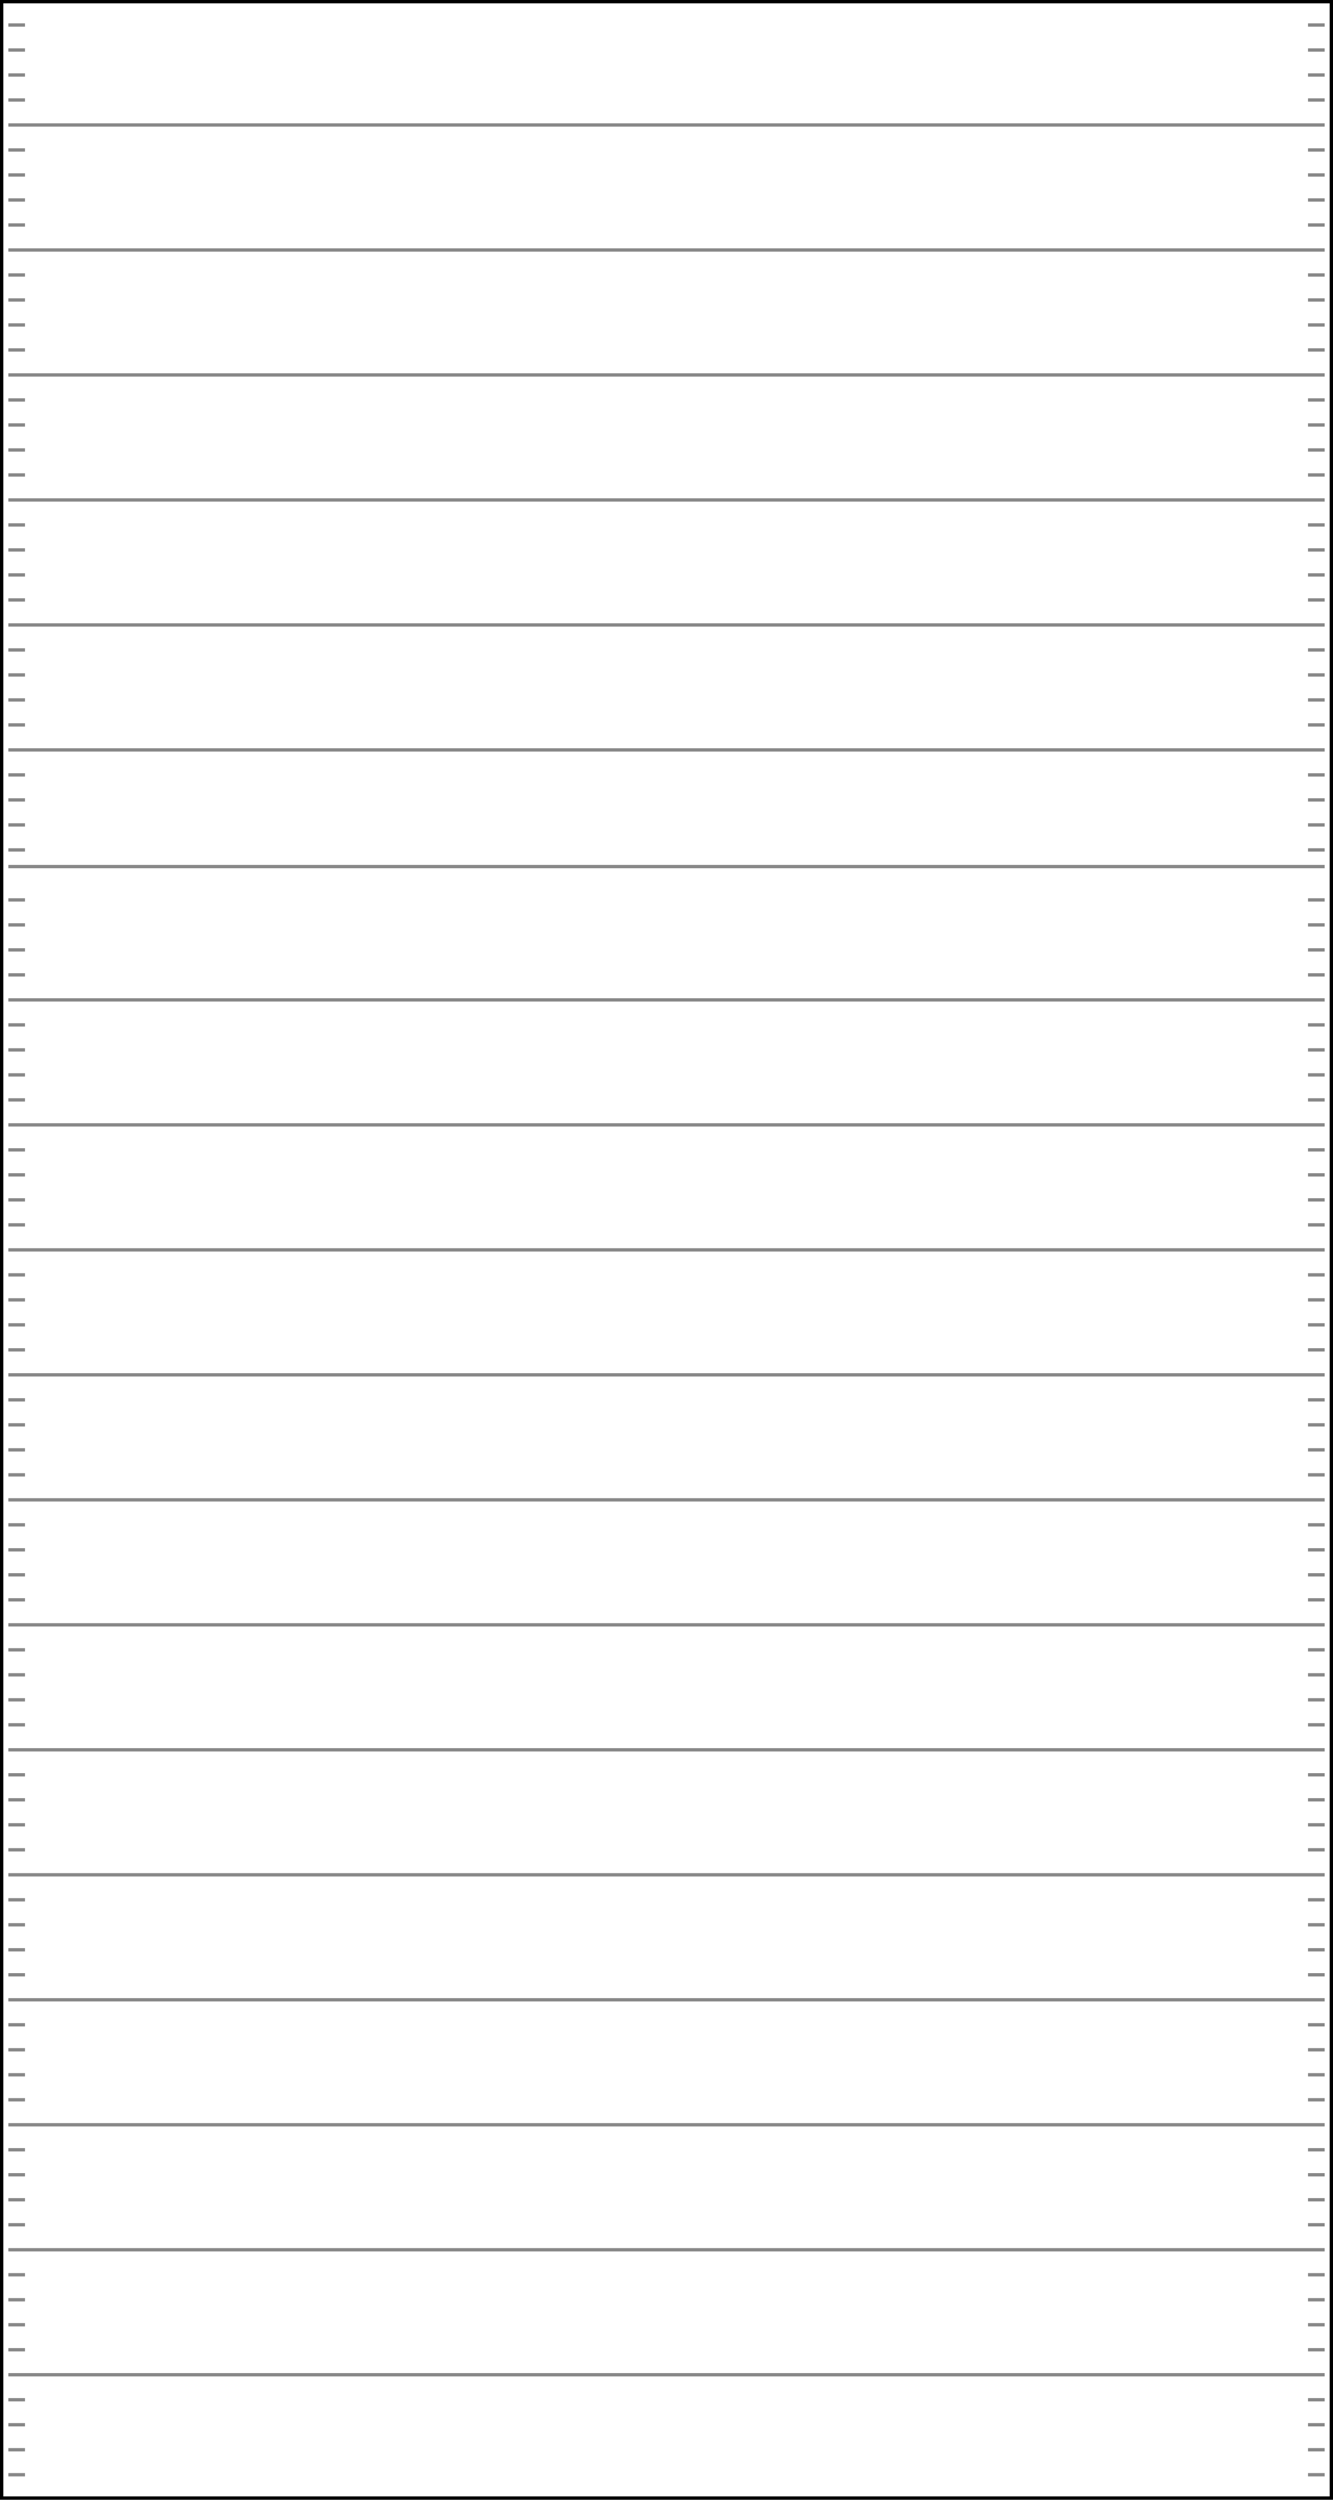 <svg xmlns="http://www.w3.org/2000/svg" viewBox="0 0 800 1500" style="width: 800px; height: 1500px;" id="line_base">
            <rect x="1" y="1" width="798" height="1498" stroke="black" stroke-width="2" fill-opacity="0"></rect>
            <g stroke="#888888" stroke-width="2" id="edge">
                <g>
                    <line x1="5" y1="15" x2="15" y2="15"></line>
                    <line x1="5" y1="30" x2="15" y2="30"></line>
                    <line x1="5" y1="45" x2="15" y2="45"></line>
                    <line x1="5" y1="60" x2="15" y2="60"></line>
                    <line x1="795" y1="15" x2="785" y2="15"></line>
                    <line x1="795" y1="30" x2="785" y2="30"></line>
                    <line x1="795" y1="45" x2="785" y2="45"></line>
                    <line x1="795" y1="60" x2="785" y2="60"></line>
                </g>
                <g>
                    <line x1="5" y1="90" x2="15" y2="90"></line>
                    <line x1="5" y1="105" x2="15" y2="105"></line>
                    <line x1="5" y1="120" x2="15" y2="120"></line>
                    <line x1="5" y1="135" x2="15" y2="135"></line>
                    <line x1="795" y1="90" x2="785" y2="90"></line>
                    <line x1="795" y1="105" x2="785" y2="105"></line>
                    <line x1="795" y1="120" x2="785" y2="120"></line>
                    <line x1="795" y1="135" x2="785" y2="135"></line>
                </g>
                <g>
                    <line x1="5" y1="165" x2="15" y2="165"></line>
                    <line x1="5" y1="180" x2="15" y2="180"></line>
                    <line x1="5" y1="195" x2="15" y2="195"></line>
                    <line x1="5" y1="210" x2="15" y2="210"></line>
                    <line x1="795" y1="165" x2="785" y2="165"></line>
                    <line x1="795" y1="180" x2="785" y2="180"></line>
                    <line x1="795" y1="195" x2="785" y2="195"></line>
                    <line x1="795" y1="210" x2="785" y2="210"></line>
                </g>
            <g><line x1="5" x2="15" y1="240" y2="240"></line><line x1="795" x2="785" y1="240" y2="240"></line><line x1="5" x2="15" y1="255" y2="255"></line><line x1="795" x2="785" y1="255" y2="255"></line><line x1="5" x2="15" y1="270" y2="270"></line><line x1="795" x2="785" y1="270" y2="270"></line><line x1="5" x2="15" y1="285" y2="285"></line><line x1="795" x2="785" y1="285" y2="285"></line></g><g><line x1="5" x2="15" y1="315" y2="315"></line><line x1="795" x2="785" y1="315" y2="315"></line><line x1="5" x2="15" y1="330" y2="330"></line><line x1="795" x2="785" y1="330" y2="330"></line><line x1="5" x2="15" y1="345" y2="345"></line><line x1="795" x2="785" y1="345" y2="345"></line><line x1="5" x2="15" y1="360" y2="360"></line><line x1="795" x2="785" y1="360" y2="360"></line></g><g><line x1="5" x2="15" y1="390" y2="390"></line><line x1="795" x2="785" y1="390" y2="390"></line><line x1="5" x2="15" y1="405" y2="405"></line><line x1="795" x2="785" y1="405" y2="405"></line><line x1="5" x2="15" y1="420" y2="420"></line><line x1="795" x2="785" y1="420" y2="420"></line><line x1="5" x2="15" y1="435" y2="435"></line><line x1="795" x2="785" y1="435" y2="435"></line></g><g><line x1="5" x2="15" y1="465" y2="465"></line><line x1="795" x2="785" y1="465" y2="465"></line><line x1="5" x2="15" y1="480" y2="480"></line><line x1="795" x2="785" y1="480" y2="480"></line><line x1="5" x2="15" y1="495" y2="495"></line><line x1="795" x2="785" y1="495" y2="495"></line><line x1="5" x2="15" y1="510" y2="510"></line><line x1="795" x2="785" y1="510" y2="510"></line></g><g><line x1="5" x2="15" y1="540" y2="540"></line><line x1="795" x2="785" y1="540" y2="540"></line><line x1="5" x2="15" y1="555" y2="555"></line><line x1="795" x2="785" y1="555" y2="555"></line><line x1="5" x2="15" y1="570" y2="570"></line><line x1="795" x2="785" y1="570" y2="570"></line><line x1="5" x2="15" y1="585" y2="585"></line><line x1="795" x2="785" y1="585" y2="585"></line></g><g><line x1="5" x2="15" y1="615" y2="615"></line><line x1="795" x2="785" y1="615" y2="615"></line><line x1="5" x2="15" y1="630" y2="630"></line><line x1="795" x2="785" y1="630" y2="630"></line><line x1="5" x2="15" y1="645" y2="645"></line><line x1="795" x2="785" y1="645" y2="645"></line><line x1="5" x2="15" y1="660" y2="660"></line><line x1="795" x2="785" y1="660" y2="660"></line></g><g><line x1="5" x2="15" y1="690" y2="690"></line><line x1="795" x2="785" y1="690" y2="690"></line><line x1="5" x2="15" y1="705" y2="705"></line><line x1="795" x2="785" y1="705" y2="705"></line><line x1="5" x2="15" y1="720" y2="720"></line><line x1="795" x2="785" y1="720" y2="720"></line><line x1="5" x2="15" y1="735" y2="735"></line><line x1="795" x2="785" y1="735" y2="735"></line></g><g><line x1="5" x2="15" y1="765" y2="765"></line><line x1="795" x2="785" y1="765" y2="765"></line><line x1="5" x2="15" y1="780" y2="780"></line><line x1="795" x2="785" y1="780" y2="780"></line><line x1="5" x2="15" y1="795" y2="795"></line><line x1="795" x2="785" y1="795" y2="795"></line><line x1="5" x2="15" y1="810" y2="810"></line><line x1="795" x2="785" y1="810" y2="810"></line></g><g><line x1="5" x2="15" y1="840" y2="840"></line><line x1="795" x2="785" y1="840" y2="840"></line><line x1="5" x2="15" y1="855" y2="855"></line><line x1="795" x2="785" y1="855" y2="855"></line><line x1="5" x2="15" y1="870" y2="870"></line><line x1="795" x2="785" y1="870" y2="870"></line><line x1="5" x2="15" y1="885" y2="885"></line><line x1="795" x2="785" y1="885" y2="885"></line></g><g><line x1="5" x2="15" y1="915" y2="915"></line><line x1="795" x2="785" y1="915" y2="915"></line><line x1="5" x2="15" y1="930" y2="930"></line><line x1="795" x2="785" y1="930" y2="930"></line><line x1="5" x2="15" y1="945" y2="945"></line><line x1="795" x2="785" y1="945" y2="945"></line><line x1="5" x2="15" y1="960" y2="960"></line><line x1="795" x2="785" y1="960" y2="960"></line></g><g><line x1="5" x2="15" y1="990" y2="990"></line><line x1="795" x2="785" y1="990" y2="990"></line><line x1="5" x2="15" y1="1005" y2="1005"></line><line x1="795" x2="785" y1="1005" y2="1005"></line><line x1="5" x2="15" y1="1020" y2="1020"></line><line x1="795" x2="785" y1="1020" y2="1020"></line><line x1="5" x2="15" y1="1035" y2="1035"></line><line x1="795" x2="785" y1="1035" y2="1035"></line></g><g><line x1="5" x2="15" y1="1065" y2="1065"></line><line x1="795" x2="785" y1="1065" y2="1065"></line><line x1="5" x2="15" y1="1080" y2="1080"></line><line x1="795" x2="785" y1="1080" y2="1080"></line><line x1="5" x2="15" y1="1095" y2="1095"></line><line x1="795" x2="785" y1="1095" y2="1095"></line><line x1="5" x2="15" y1="1110" y2="1110"></line><line x1="795" x2="785" y1="1110" y2="1110"></line></g><g><line x1="5" x2="15" y1="1140" y2="1140"></line><line x1="795" x2="785" y1="1140" y2="1140"></line><line x1="5" x2="15" y1="1155" y2="1155"></line><line x1="795" x2="785" y1="1155" y2="1155"></line><line x1="5" x2="15" y1="1170" y2="1170"></line><line x1="795" x2="785" y1="1170" y2="1170"></line><line x1="5" x2="15" y1="1185" y2="1185"></line><line x1="795" x2="785" y1="1185" y2="1185"></line></g><g><line x1="5" x2="15" y1="1215" y2="1215"></line><line x1="795" x2="785" y1="1215" y2="1215"></line><line x1="5" x2="15" y1="1230" y2="1230"></line><line x1="795" x2="785" y1="1230" y2="1230"></line><line x1="5" x2="15" y1="1245" y2="1245"></line><line x1="795" x2="785" y1="1245" y2="1245"></line><line x1="5" x2="15" y1="1260" y2="1260"></line><line x1="795" x2="785" y1="1260" y2="1260"></line></g><g><line x1="5" x2="15" y1="1290" y2="1290"></line><line x1="795" x2="785" y1="1290" y2="1290"></line><line x1="5" x2="15" y1="1305" y2="1305"></line><line x1="795" x2="785" y1="1305" y2="1305"></line><line x1="5" x2="15" y1="1320" y2="1320"></line><line x1="795" x2="785" y1="1320" y2="1320"></line><line x1="5" x2="15" y1="1335" y2="1335"></line><line x1="795" x2="785" y1="1335" y2="1335"></line></g><g><line x1="5" x2="15" y1="1365" y2="1365"></line><line x1="795" x2="785" y1="1365" y2="1365"></line><line x1="5" x2="15" y1="1380" y2="1380"></line><line x1="795" x2="785" y1="1380" y2="1380"></line><line x1="5" x2="15" y1="1395" y2="1395"></line><line x1="795" x2="785" y1="1395" y2="1395"></line><line x1="5" x2="15" y1="1410" y2="1410"></line><line x1="795" x2="785" y1="1410" y2="1410"></line></g><g><line x1="5" x2="15" y1="1440" y2="1440"></line><line x1="795" x2="785" y1="1440" y2="1440"></line><line x1="5" x2="15" y1="1455" y2="1455"></line><line x1="795" x2="785" y1="1455" y2="1455"></line><line x1="5" x2="15" y1="1470" y2="1470"></line><line x1="795" x2="785" y1="1470" y2="1470"></line><line x1="5" x2="15" y1="1485" y2="1485"></line><line x1="795" x2="785" y1="1485" y2="1485"></line></g></g>
            <g stroke="#888888" stroke-width="2" id="yard_lines">
                <line x1="5" y1="75" x2="795" y2="75"></line>
                <line x1="5" y1="150" x2="795" y2="150"></line>
                <line x1="5" y1="225" x2="795" y2="225"></line>
                <line x1="5" y1="300" x2="795" y2="300"></line>
                <line x1="5" y1="375" x2="795" y2="375"></line>
                <line x1="5" y1="450" x2="795" y2="450"></line>
                <line x1="5" y1="520" x2="795" y2="520"></line>
                <line x1="5" y1="600" x2="795" y2="600"></line>
                <line x1="5" y1="675" x2="795" y2="675"></line>
                <line x1="5" y1="750" x2="795" y2="750"></line>
                <line x1="5" y1="825" x2="795" y2="825"></line>
                <line x1="5" y1="900" x2="795" y2="900"></line>
                <line x1="5" y1="975" x2="795" y2="975"></line>
                <line x1="5" y1="1050" x2="795" y2="1050"></line>
                <line x1="5" y1="1125" x2="795" y2="1125"></line>
                <line x1="5" y1="1200" x2="795" y2="1200"></line>
                <line x1="5" y1="1275" x2="795" y2="1275"></line>
                <line x1="5" y1="1350" x2="795" y2="1350"></line>
                <line x1="5" y1="1425" x2="795" y2="1425"></line>
            </g>
</svg>